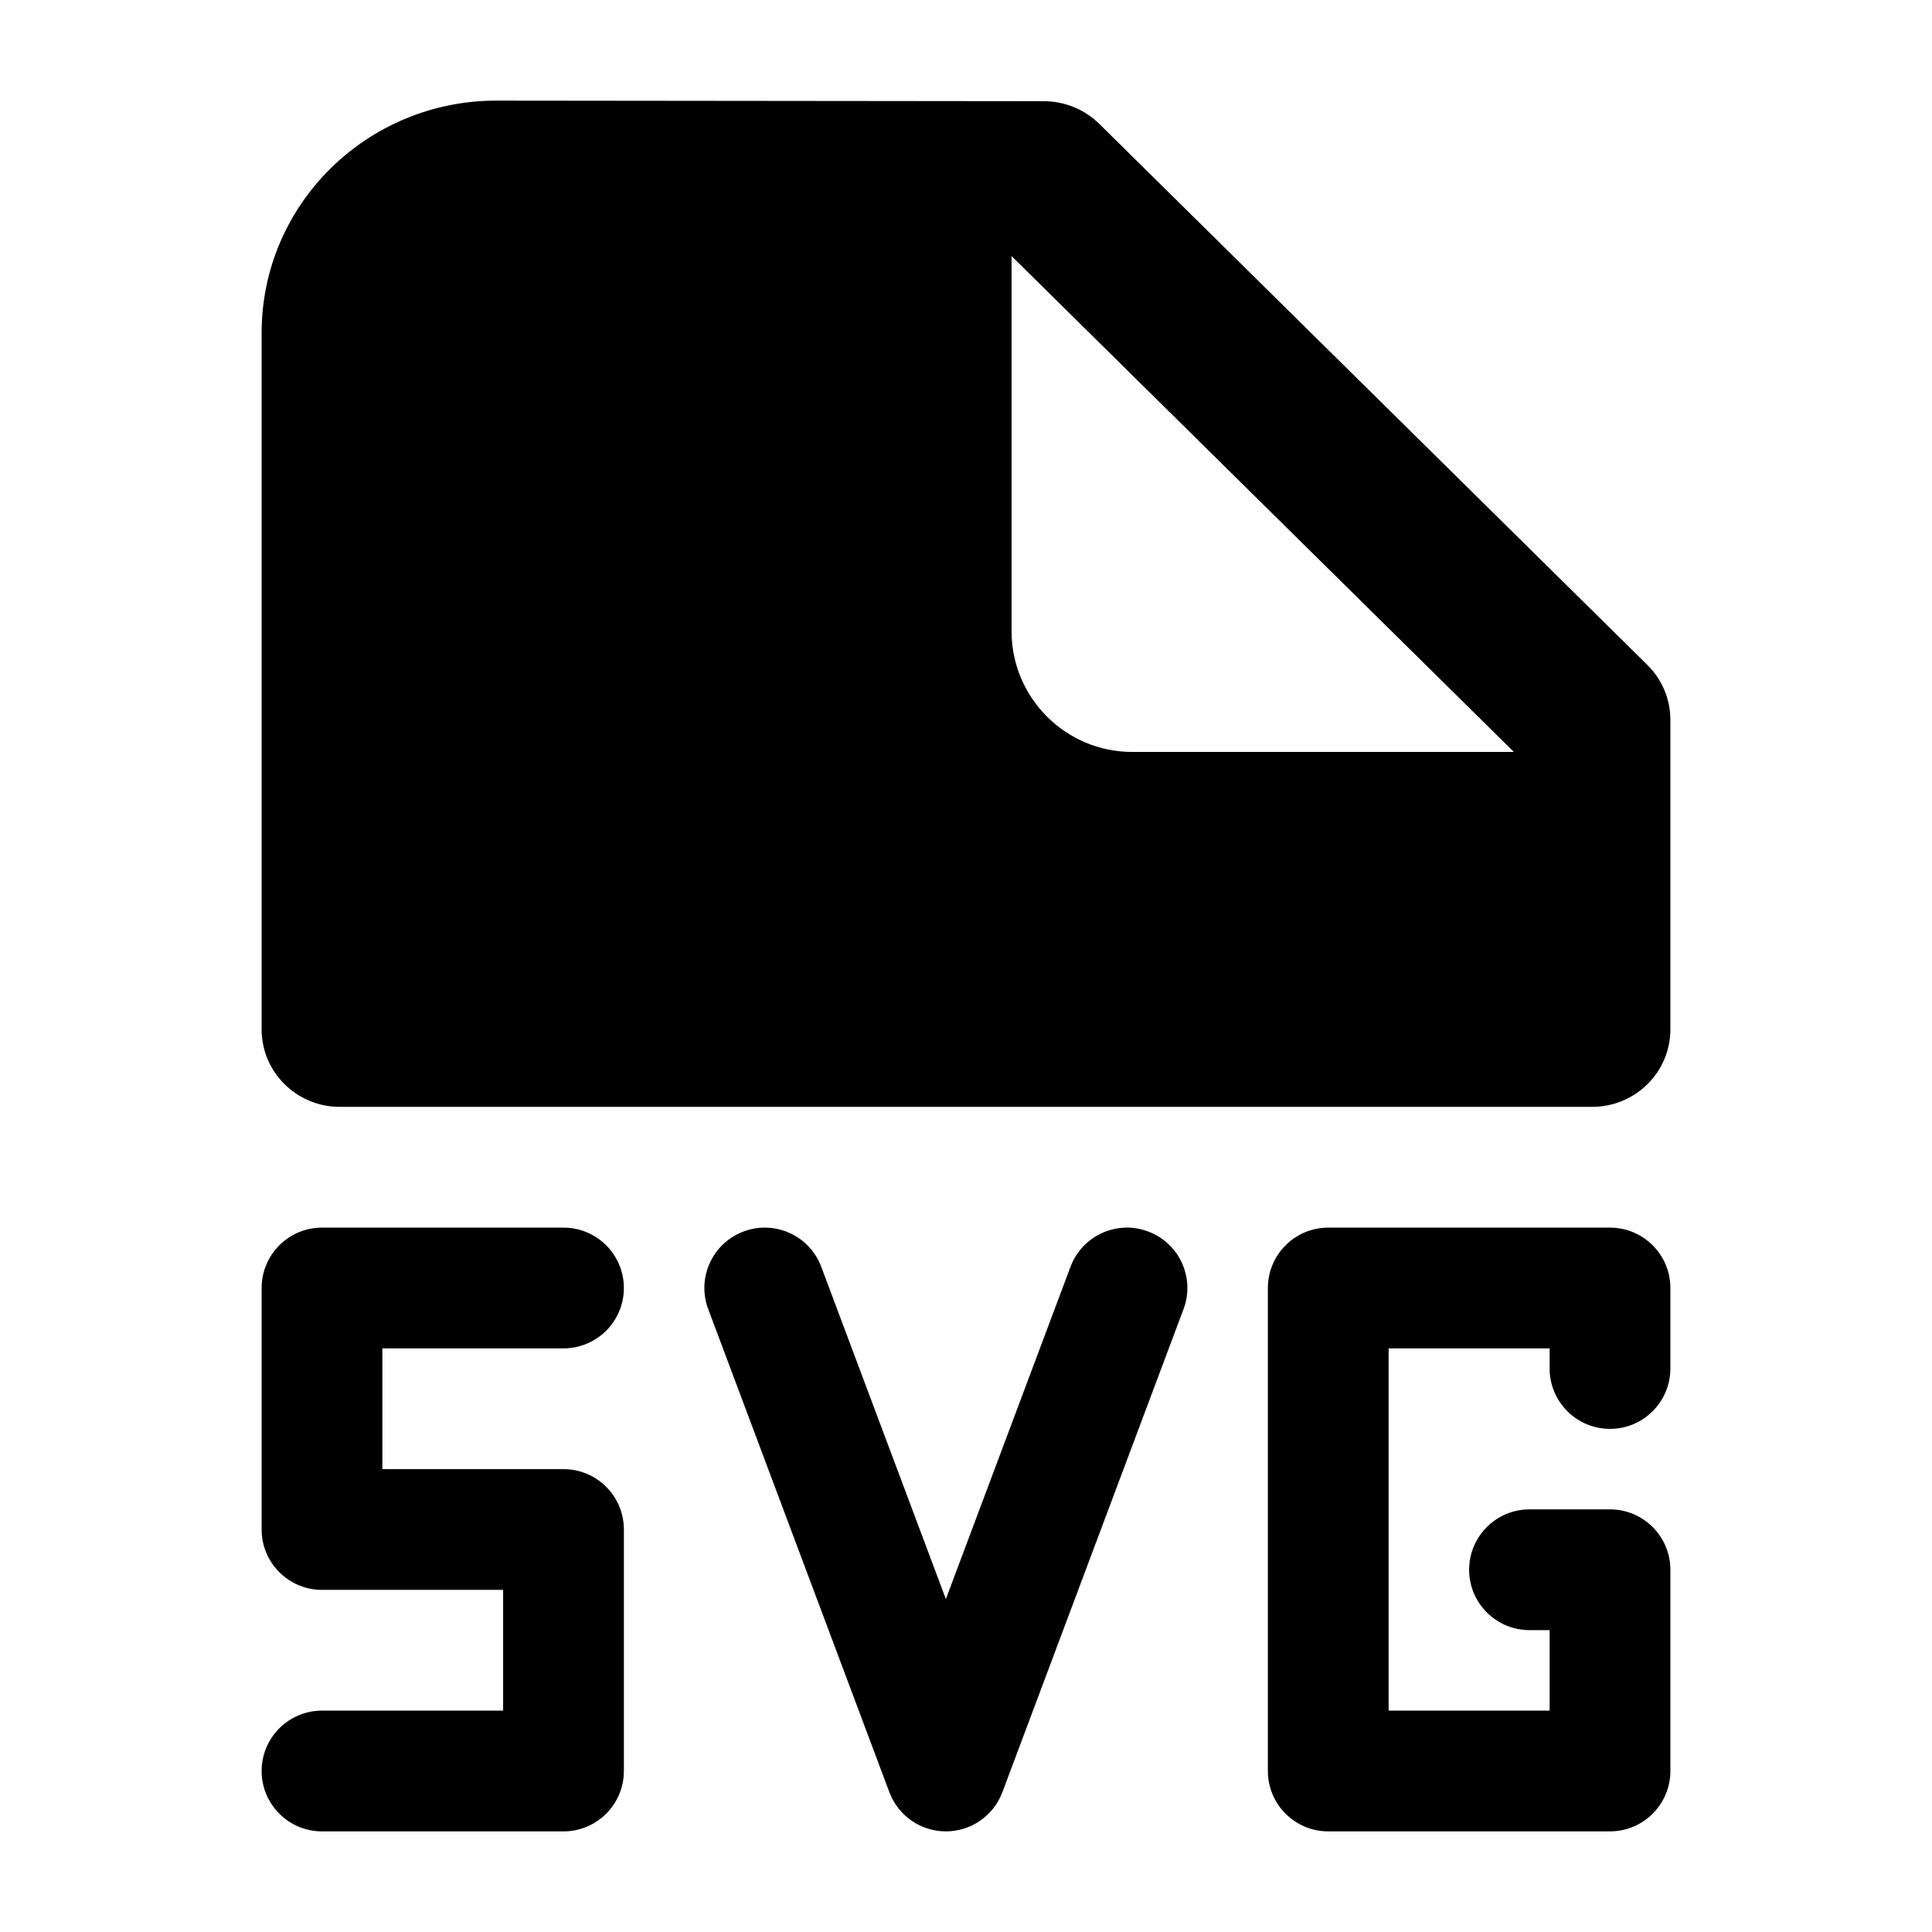 <svg width="24" height="24" viewBox="0 0 24 24" xmlns="http://www.w3.org/2000/svg">
    <path fill-rule="evenodd" clip-rule="evenodd" d="M3.25 4.135C3.25 2.54 4.558 1.248 6.17 1.25L12.969 1.257C13.226 1.258 13.473 1.359 13.655 1.538L20.465 8.261C20.647 8.441 20.75 8.686 20.75 8.941V12.788C20.75 13.043 20.648 13.288 20.465 13.468C20.283 13.649 20.036 13.75 19.778 13.75L4.222 13.75C3.685 13.75 3.25 13.319 3.25 12.788V4.135ZM18.806 9.341L12.566 3.181V7.841C12.566 8.669 13.238 9.341 14.066 9.341H18.806Z"/>
    <path fill-rule="evenodd" clip-rule="evenodd" d="M9.237 15.298C9.624 15.152 10.057 15.349 10.202 15.737L11.75 19.864L13.298 15.737C13.443 15.349 13.876 15.152 14.263 15.298C14.651 15.443 14.848 15.876 14.702 16.263L12.452 22.263C12.342 22.556 12.063 22.75 11.75 22.75C11.437 22.75 11.158 22.556 11.048 22.263L8.798 16.263C8.652 15.876 8.849 15.443 9.237 15.298ZM3.25 16C3.25 15.586 3.586 15.25 4 15.25H7C7.414 15.25 7.75 15.586 7.75 16C7.75 16.414 7.414 16.75 7 16.75H4.75V18.25H7C7.414 18.25 7.75 18.586 7.75 19V22C7.75 22.414 7.414 22.75 7 22.75H4C3.586 22.75 3.25 22.414 3.25 22C3.25 21.586 3.586 21.25 4 21.25H6.25V19.75H4C3.586 19.75 3.25 19.414 3.25 19V16ZM15.75 16C15.75 15.586 16.086 15.25 16.5 15.25H20C20.414 15.25 20.75 15.586 20.75 16V17C20.75 17.414 20.414 17.75 20 17.75C19.586 17.75 19.25 17.414 19.25 17V16.75H17.25V21.25H19.25V20.25H19C18.586 20.25 18.25 19.914 18.25 19.5C18.25 19.086 18.586 18.75 19 18.75H20C20.414 18.75 20.75 19.086 20.75 19.5V22C20.75 22.414 20.414 22.75 20 22.75H16.5C16.086 22.75 15.75 22.414 15.75 22V16Z"/>
</svg>
